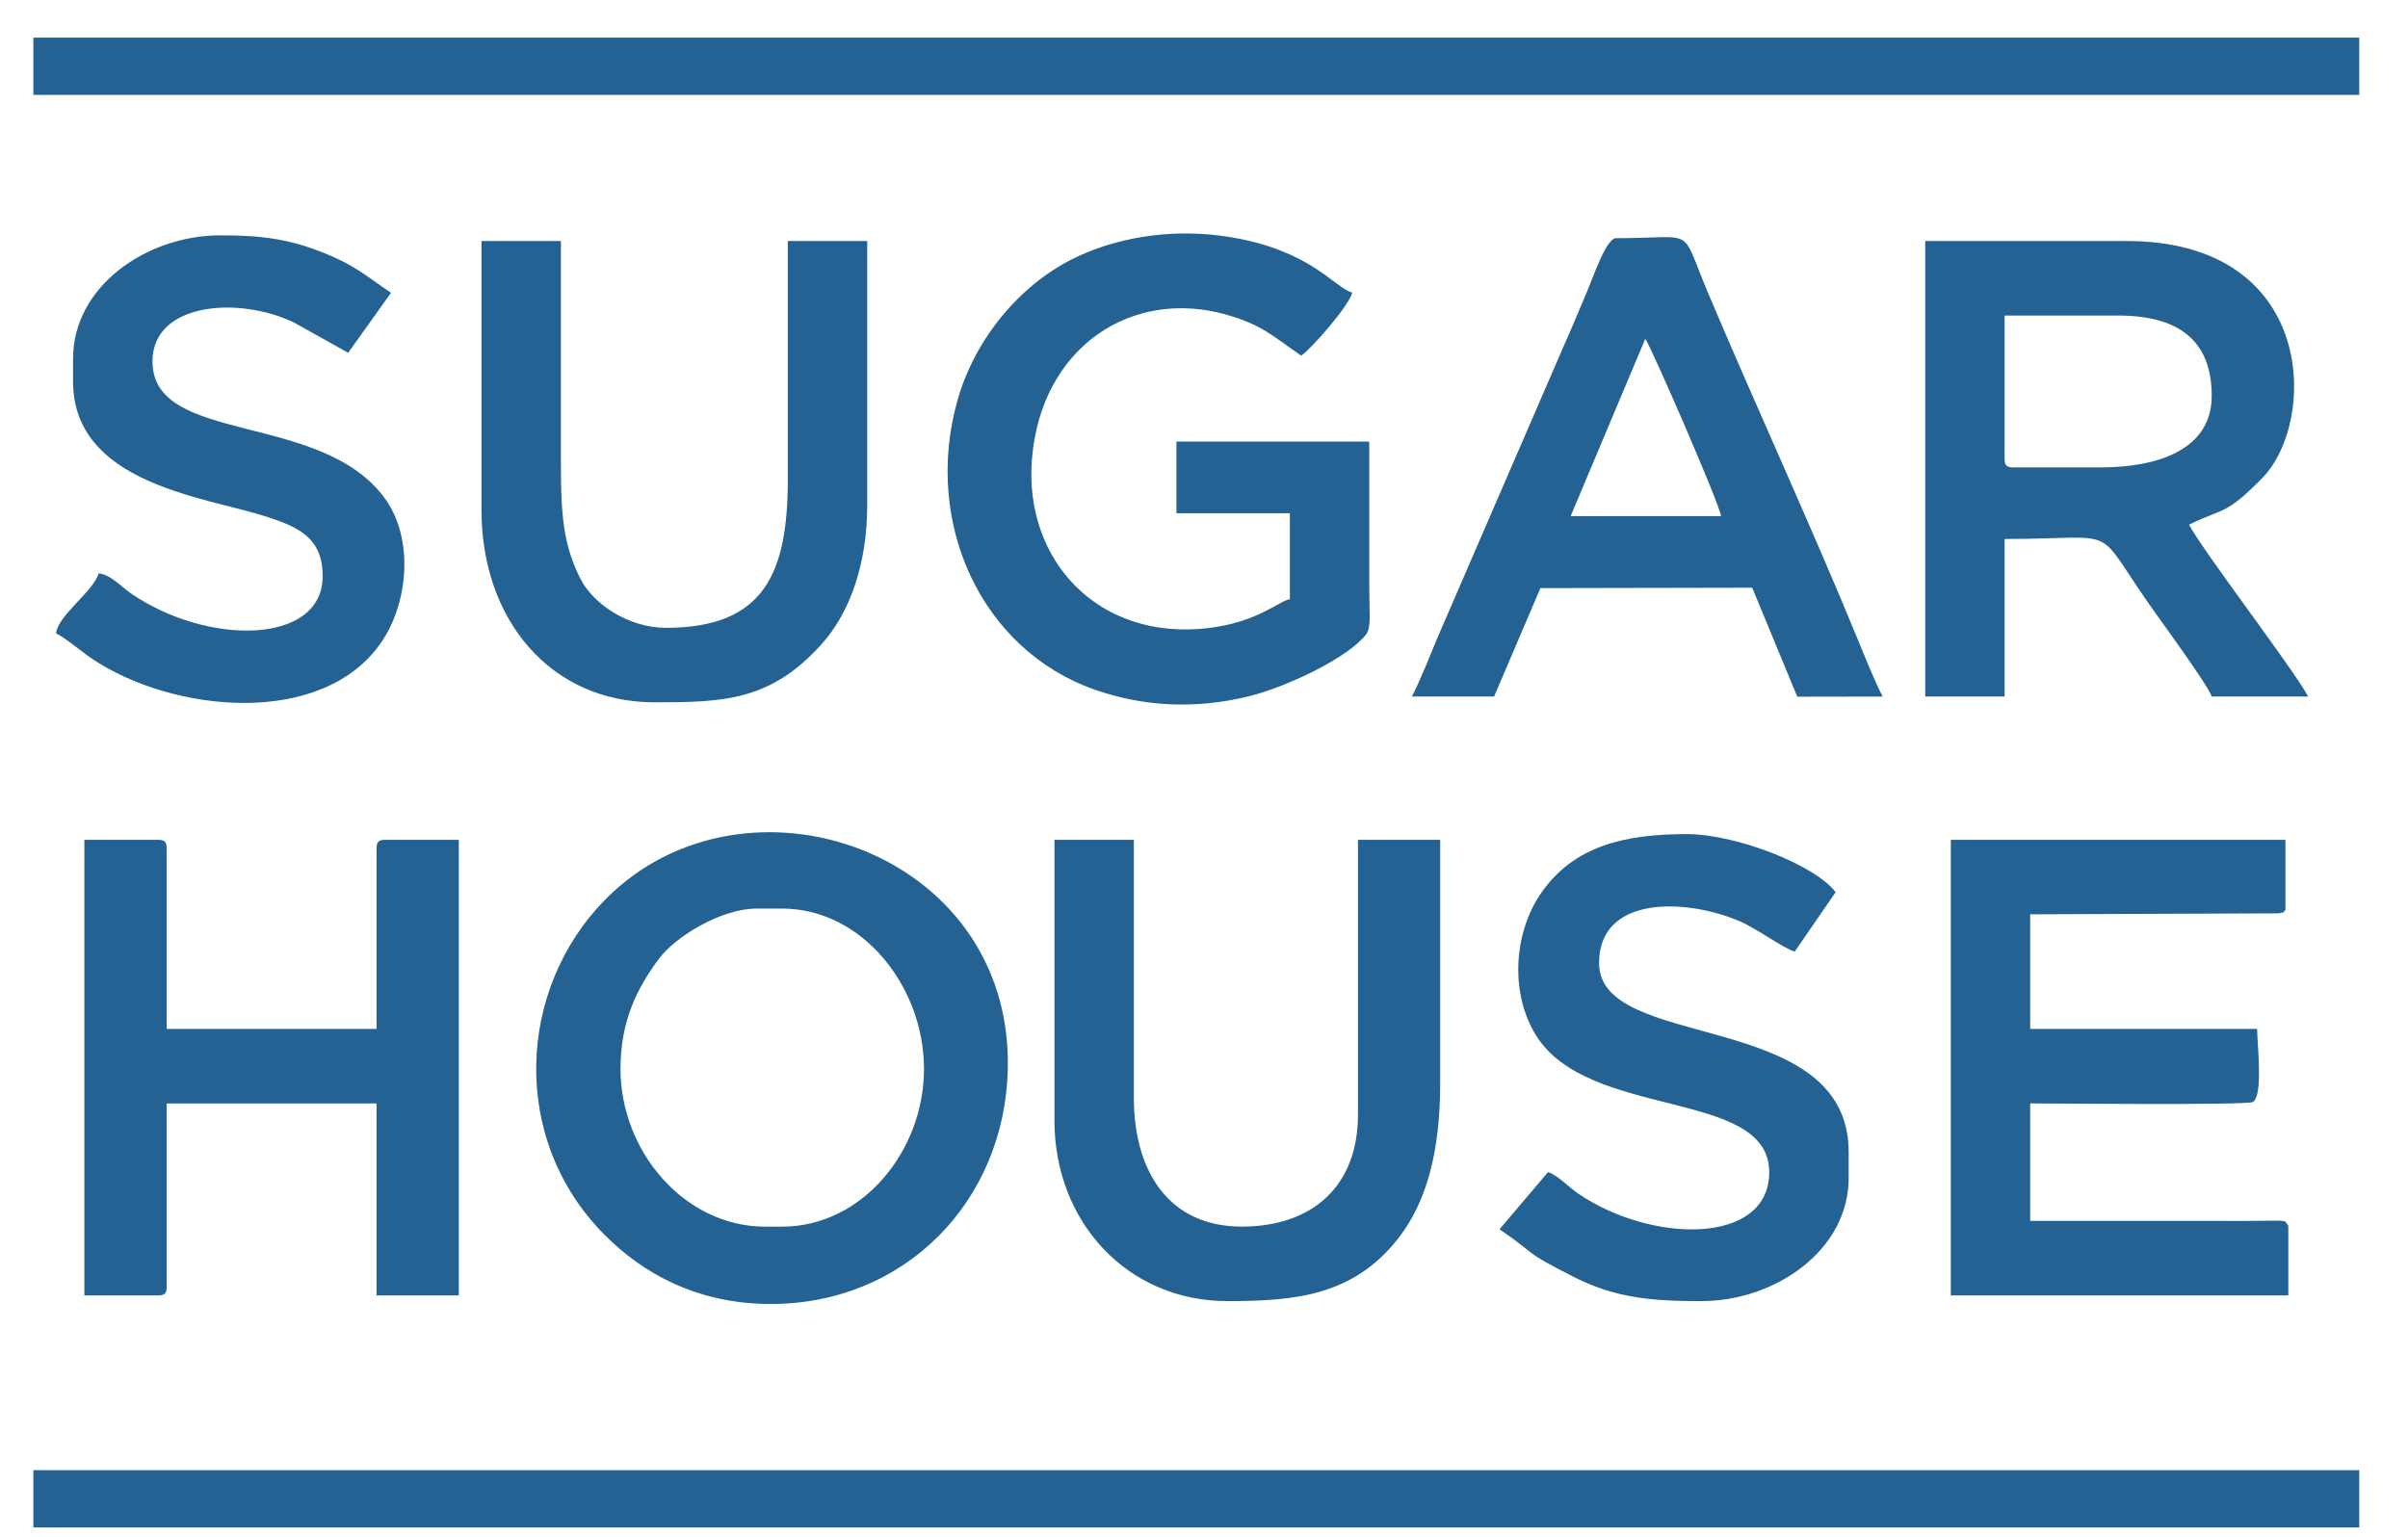 <svg width="47" height="30" viewBox="0 0 47 30" fill="none" xmlns="http://www.w3.org/2000/svg">
<path fill-rule="evenodd" clip-rule="evenodd" d="M0.651 1.853H46.048V0.734H0.651V1.853ZM26.677 12.368C26.766 12.209 26.726 11.935 26.726 11.473V8.62H22.962V10.019H25.176V11.697C24.975 11.726 24.545 12.149 23.577 12.262C21.423 12.513 19.981 10.922 20.142 8.96C20.32 6.776 22.084 5.624 23.923 6.139C24.656 6.345 24.87 6.586 25.398 6.943C25.599 6.806 26.337 5.962 26.394 5.712C26.05 5.62 25.596 4.894 24.031 4.632C22.949 4.45 21.904 4.615 21.08 4.986C19.942 5.498 19.028 6.6 18.686 7.824C18.016 10.215 19.158 12.694 21.376 13.466C22.324 13.796 23.336 13.85 24.391 13.589C25.081 13.418 26.323 12.848 26.677 12.368L26.677 12.368ZM44.608 17.766V16.395H38.076V25.288H44.664V23.927C44.573 23.83 44.717 23.822 44.111 23.832C43.89 23.836 43.667 23.834 43.446 23.834H39.626V21.54C39.936 21.54 43.866 21.579 43.972 21.513C44.18 21.382 44.055 20.381 44.055 20.086H39.626V17.849L44.485 17.83C44.663 17.775 44.482 17.886 44.608 17.766L44.608 17.766ZM1.426 6.999V7.446C1.426 9.444 3.994 9.699 5.185 10.081C5.839 10.29 6.298 10.506 6.298 11.249C6.298 12.59 4.045 12.616 2.543 11.575C2.366 11.451 2.154 11.213 1.924 11.193C1.834 11.536 1.123 12.018 1.094 12.368C1.205 12.398 1.619 12.741 1.78 12.849C3.362 13.921 6.309 14.214 7.451 12.526C7.968 11.762 8.082 10.525 7.518 9.738C6.287 8.019 2.976 8.694 2.976 7.055C2.976 5.912 4.639 5.776 5.727 6.29L6.796 6.887L7.632 5.716C7.156 5.394 6.939 5.186 6.338 4.944C5.649 4.667 5.124 4.594 4.305 4.594C2.862 4.594 1.426 5.589 1.426 6.999L1.426 6.999ZM34.532 22.883C34.532 24.311 32.235 24.28 30.8 23.298C30.624 23.177 30.386 22.929 30.214 22.883L29.268 23.997C30.046 24.527 29.658 24.391 30.73 24.934C31.546 25.349 32.283 25.4 33.204 25.4C34.648 25.4 36.083 24.409 36.083 22.995V22.491C36.083 19.669 31.211 20.548 31.211 18.8C31.211 17.471 32.914 17.538 33.956 17.984C34.292 18.128 34.815 18.518 35.031 18.576L35.828 17.417C35.433 16.888 33.885 16.283 32.927 16.283C31.726 16.283 30.721 16.506 30.08 17.434C29.551 18.199 29.461 19.372 29.98 20.211C31.006 21.869 34.532 21.244 34.532 22.883L34.532 22.883ZM9.398 9.963C9.398 12.071 10.721 13.71 12.775 13.71C14.112 13.71 15.034 13.688 16.031 12.581C16.587 11.964 16.927 11.015 16.927 9.851V4.705H15.377V9.348C15.377 11.178 14.928 12.256 12.997 12.256C12.268 12.256 11.584 11.794 11.334 11.307C10.995 10.647 10.948 10.056 10.948 9.068V4.705H9.398V9.963L9.398 9.963ZM20.581 21.876C20.581 23.854 22.006 25.4 23.958 25.4C25.303 25.4 26.415 25.288 27.289 24.178C27.86 23.453 28.11 22.437 28.11 21.149V16.395H26.505V21.764C26.505 23.141 25.631 23.945 24.235 23.945C22.823 23.945 22.131 22.878 22.131 21.428V16.395H20.581V21.876V21.876ZM32.113 6.614C32.217 6.747 33.574 9.859 33.591 10.075H30.657L32.113 6.614ZM27.557 13.598H29.162L30.066 11.481L34.2 11.473L35.08 13.601L36.747 13.598C36.589 13.297 36.385 12.786 36.256 12.472C35.355 10.275 34.265 7.913 33.329 5.697C32.777 4.39 33.14 4.65 31.543 4.65C31.352 4.65 31.104 5.39 30.974 5.697C30.808 6.091 30.658 6.45 30.489 6.829L28.047 12.472C27.918 12.786 27.714 13.297 27.557 13.598H27.557ZM1.647 25.288H3.087C3.214 25.288 3.253 25.249 3.253 25.12V21.541H7.35V25.288H8.955V16.395H7.516C7.388 16.395 7.35 16.434 7.35 16.563V20.086H3.253V16.563C3.253 16.434 3.214 16.395 3.087 16.395H1.647V25.288ZM41.01 9.124H39.294C39.166 9.124 39.127 9.085 39.127 8.956V6.16H41.342C42.523 6.16 43.169 6.648 43.169 7.726C43.169 8.786 42.103 9.124 41.01 9.124ZM37.577 13.598H39.127V10.522C41.523 10.522 40.782 10.176 42.093 12C42.27 12.245 43.123 13.424 43.169 13.598H45.051C44.783 13.086 42.992 10.751 42.726 10.242C43.419 9.906 43.438 10.061 44.153 9.335C45.235 8.237 45.231 4.705 41.508 4.705H37.577V13.598ZM12.111 20.869C12.111 19.914 12.444 19.282 12.86 18.718C13.172 18.296 14.067 17.737 14.768 17.737H15.267C16.827 17.737 18.035 19.257 18.035 20.869C18.035 22.469 16.828 23.946 15.267 23.946H14.934C13.356 23.946 12.111 22.471 12.111 20.869L12.111 20.869ZM15.045 25.456C17.672 25.456 19.616 23.441 19.671 20.862C19.761 16.587 14.527 14.819 11.819 17.555C10.102 19.29 9.938 22.225 11.793 24.099C12.534 24.848 13.596 25.456 15.045 25.456H15.045ZM0.651 29.818H46.048V28.7H0.651V29.818H0.651Z" fill="#256294"/>
</svg>
